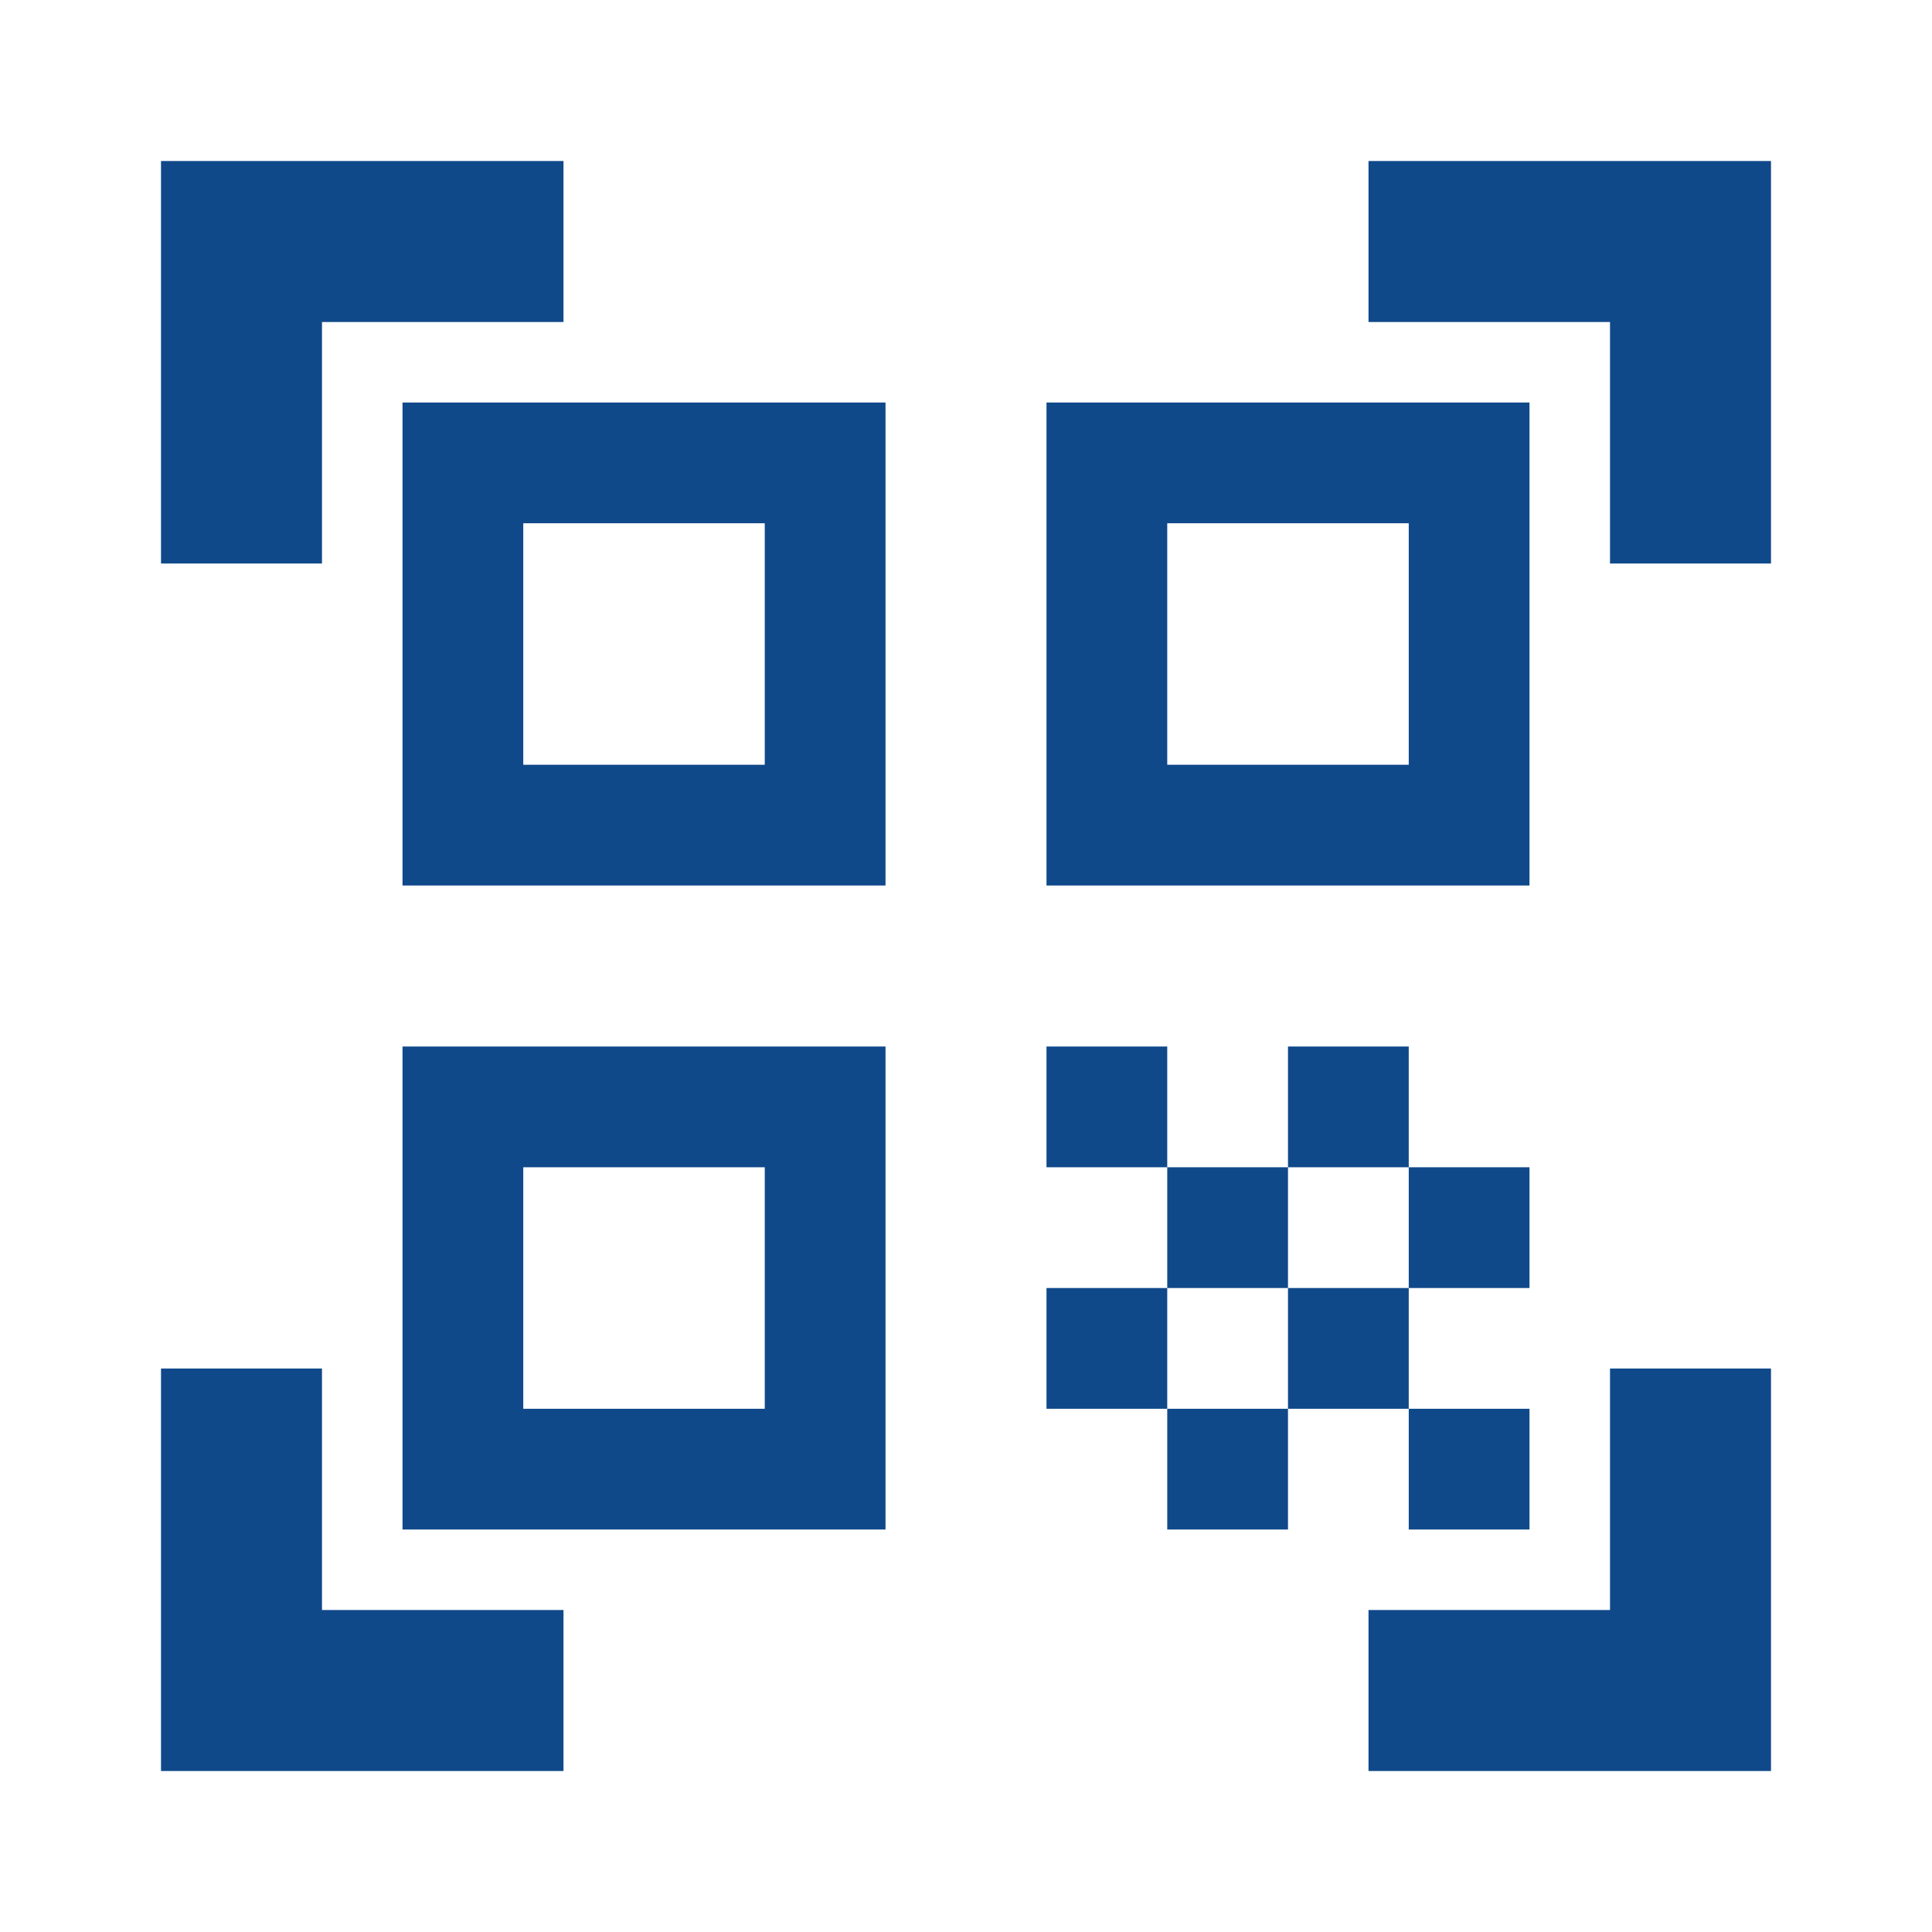 <svg width="80" height="80" viewBox="0 0 80 80" fill="none" xmlns="http://www.w3.org/2000/svg">
<g id="qr_code_scanner 1">
<path id="Vector" d="M31.667 21.667V31.667H21.667V21.667H31.667ZM36.667 16.667H16.667V36.667H36.667V16.667ZM31.667 48.334V58.334H21.667V48.334H31.667ZM36.667 43.334H16.667V63.334H36.667V43.334ZM58.333 21.667V31.667H48.333V21.667H58.333ZM63.333 16.667H43.333V36.667H63.333V16.667ZM43.333 43.334H48.333V48.334H43.333V43.334ZM48.333 48.334H53.333V53.334H48.333V48.334ZM53.333 43.334H58.333V48.334H53.333V43.334ZM43.333 53.334H48.333V58.334H43.333V53.334ZM48.333 58.334H53.333V63.334H48.333V58.334ZM53.333 53.334H58.333V58.334H53.333V53.334ZM58.333 48.334H63.333V53.334H58.333V48.334ZM58.333 58.334H63.333V63.334H58.333V58.334ZM73.333 23.334H66.667V13.334H56.667V6.667H73.333V23.334ZM73.333 73.334V56.667H66.667V66.667H56.667V73.334H73.333ZM6.667 73.334H23.333V66.667H13.333V56.667H6.667V73.334ZM6.667 6.667V23.334H13.333V13.334H23.333V6.667H6.667Z" fill="#10498A"/>
</g>
</svg>
